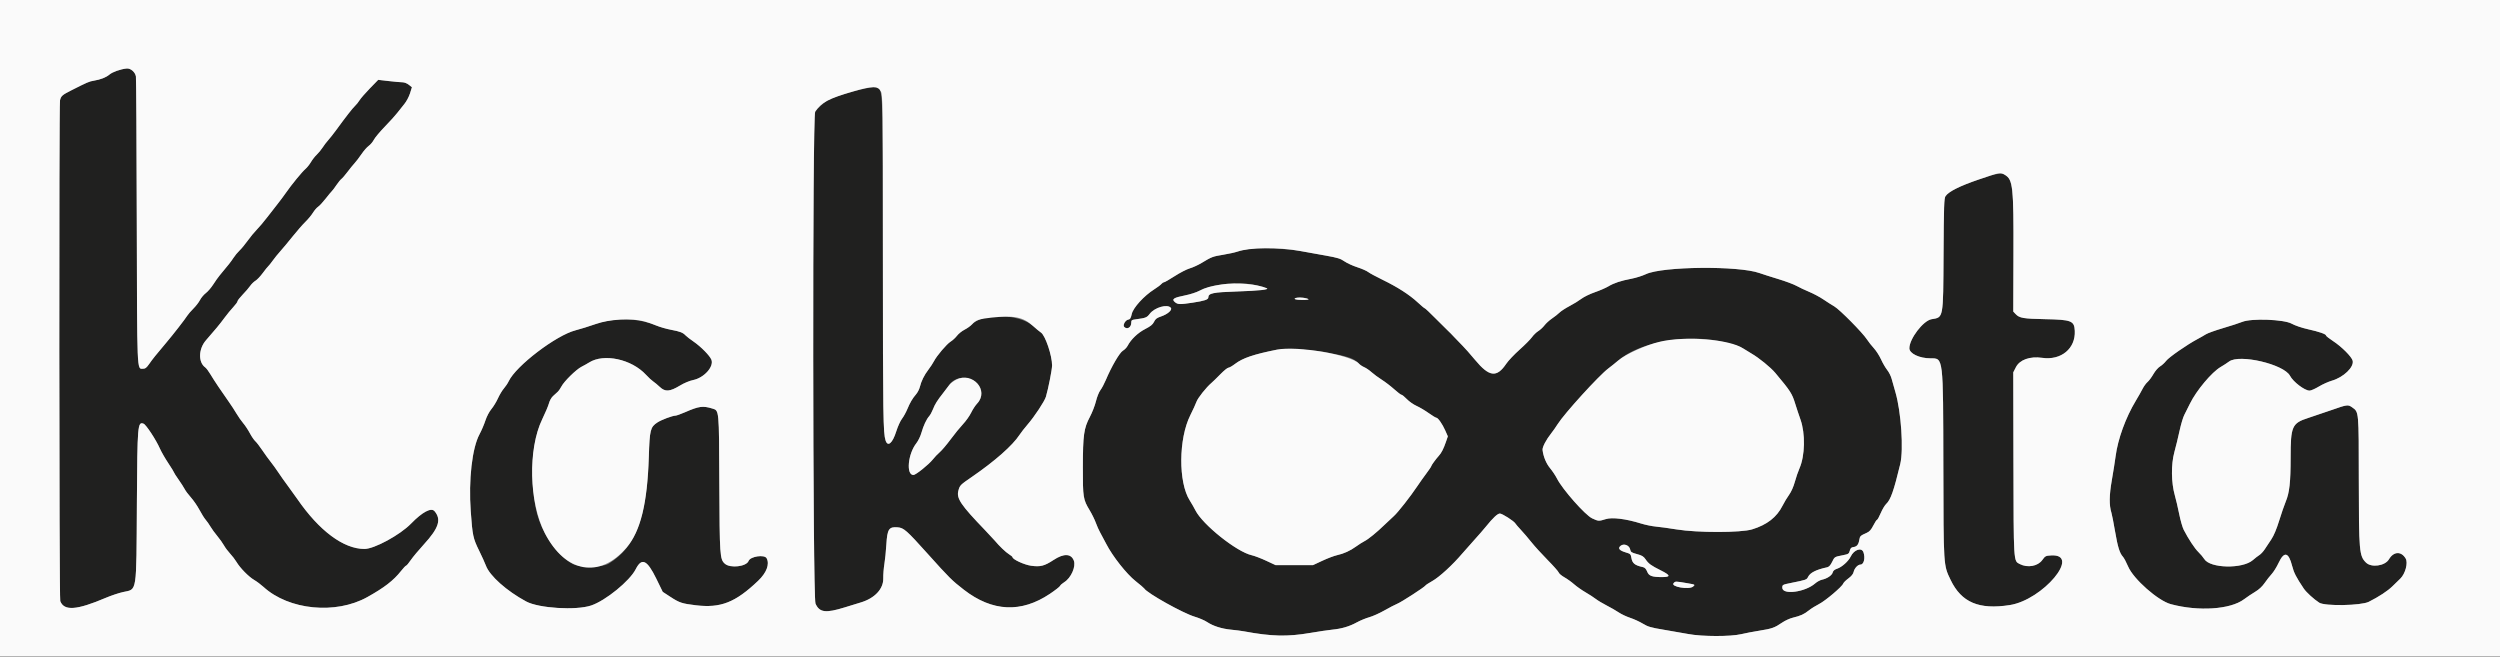 <svg id="svg" version="1.1" xmlns="http://www.w3.org/2000/svg" xmlns:xlink="http://www.w3.org/1999/xlink" width="400" height="105.085" viewBox="0, 0, 400,105.085"><rect x="0" y="0" width="400" height="105.085" fill="#808080" stroke="none"/><g id="svgg"><path id="path0" d="M20.250 10.961 C 19.264 11.070,18.013 11.510,17.526 11.920 C 16.966 12.392,16.097 12.733,14.998 12.913 C 14.256 13.035,13.998 13.146,11.408 14.456 C 9.949 15.195,9.767 15.354,9.604 16.039 C 9.427 16.779,9.464 95.719,9.642 96.178 C 10.261 97.784,12.265 97.639,16.936 95.648 C 17.771 95.292,19.009 94.878,19.686 94.729 C 21.965 94.225,21.812 95.212,21.901 80.417 C 21.976 67.993,22.022 67.439,22.967 67.789 C 23.372 67.938,24.956 70.348,25.587 71.774 C 25.818 72.296,26.417 73.340,26.920 74.095 C 27.422 74.850,27.833 75.518,27.833 75.579 C 27.833 75.640,28.161 76.154,28.562 76.720 C 28.963 77.287,29.408 77.980,29.551 78.260 C 29.693 78.541,30.145 79.143,30.554 79.599 C 30.963 80.054,31.577 80.949,31.918 81.588 C 32.259 82.227,32.705 82.938,32.909 83.167 C 33.113 83.396,33.455 83.883,33.669 84.250 C 33.883 84.617,34.375 85.295,34.762 85.757 C 35.150 86.220,35.631 86.895,35.832 87.257 C 36.032 87.620,36.478 88.217,36.822 88.583 C 37.167 88.950,37.626 89.550,37.843 89.917 C 38.409 90.874,39.794 92.284,40.667 92.791 C 41.079 93.031,41.754 93.535,42.167 93.912 C 46.218 97.611,53.705 98.348,58.750 95.545 C 61.471 94.032,62.961 92.882,64.151 91.375 C 64.530 90.894,64.904 90.500,64.980 90.500 C 65.057 90.500,65.388 90.106,65.715 89.625 C 66.043 89.144,66.997 88.000,67.836 87.083 C 70.210 84.488,70.650 83.115,69.529 81.792 C 68.997 81.164,67.586 81.911,65.764 83.783 C 63.999 85.596,59.882 87.833,58.310 87.833 C 54.968 87.833,51.075 84.935,47.564 79.833 C 47.154 79.237,46.452 78.262,46.004 77.667 C 45.556 77.071,44.903 76.149,44.553 75.617 C 44.203 75.086,43.635 74.299,43.290 73.867 C 42.945 73.436,42.337 72.596,41.939 72.000 C 41.540 71.404,41.050 70.771,40.849 70.592 C 40.649 70.414,40.254 69.836,39.973 69.308 C 39.692 68.780,39.214 68.060,38.912 67.707 C 38.610 67.354,38.123 66.657,37.829 66.158 C 37.535 65.658,37.000 64.837,36.641 64.333 C 35.529 62.775,34.202 60.791,33.661 59.876 C 33.377 59.396,33.011 58.909,32.848 58.793 C 31.685 57.967,31.747 55.814,32.975 54.419 C 34.379 52.824,35.176 51.857,35.923 50.842 C 36.329 50.291,36.962 49.520,37.331 49.129 C 37.699 48.738,38.000 48.322,38.000 48.204 C 38.000 48.086,38.371 47.609,38.824 47.144 C 39.277 46.679,39.817 46.051,40.024 45.749 C 40.232 45.446,40.612 45.074,40.870 44.921 C 41.128 44.769,41.653 44.218,42.035 43.697 C 42.418 43.176,42.820 42.675,42.930 42.583 C 43.039 42.492,43.357 42.093,43.637 41.698 C 43.917 41.302,44.469 40.620,44.865 40.182 C 45.260 39.743,46.146 38.680,46.833 37.819 C 47.521 36.959,48.432 35.916,48.858 35.502 C 49.283 35.088,49.827 34.433,50.065 34.046 C 50.304 33.659,50.678 33.225,50.896 33.081 C 51.115 32.938,51.657 32.355,52.101 31.785 C 52.544 31.216,52.993 30.675,53.097 30.583 C 53.202 30.492,53.524 30.064,53.813 29.632 C 54.102 29.201,54.469 28.751,54.628 28.632 C 54.787 28.514,55.226 28.004,55.604 27.500 C 55.981 26.996,56.487 26.374,56.727 26.118 C 56.967 25.862,57.463 25.212,57.829 24.673 C 58.195 24.134,58.722 23.531,59.001 23.333 C 59.280 23.134,59.648 22.696,59.821 22.358 C 59.993 22.021,60.789 21.071,61.589 20.247 C 62.390 19.424,63.278 18.441,63.564 18.062 C 63.850 17.684,64.356 17.047,64.690 16.646 C 65.023 16.245,65.433 15.477,65.601 14.939 L 65.907 13.960 65.412 13.564 C 65.138 13.345,64.693 13.168,64.417 13.168 C 64.142 13.169,63.150 13.080,62.213 12.972 L 60.510 12.775 59.185 14.137 C 58.457 14.887,57.707 15.749,57.519 16.053 C 57.331 16.357,57.015 16.750,56.817 16.928 C 56.458 17.249,55.288 18.748,53.796 20.800 C 53.363 21.395,52.789 22.124,52.520 22.419 C 52.252 22.714,51.846 23.247,51.618 23.603 C 51.391 23.959,50.968 24.473,50.680 24.745 C 50.392 25.017,49.972 25.553,49.748 25.936 C 49.523 26.318,49.132 26.809,48.878 27.027 C 48.326 27.500,46.672 29.516,45.768 30.817 C 45.412 31.330,44.812 32.136,44.435 32.608 C 44.058 33.079,43.300 34.052,42.750 34.770 C 42.200 35.488,41.446 36.380,41.075 36.753 C 40.703 37.126,40.053 37.915,39.630 38.507 C 39.206 39.099,38.619 39.808,38.324 40.083 C 38.030 40.358,37.591 40.889,37.350 41.263 C 36.955 41.875,36.561 42.375,35.147 44.063 C 34.907 44.349,34.445 45.001,34.120 45.511 C 33.795 46.021,33.260 46.644,32.930 46.895 C 32.600 47.147,32.181 47.646,31.998 48.005 C 31.815 48.363,31.341 48.978,30.945 49.370 C 30.550 49.762,30.110 50.271,29.968 50.500 C 29.620 51.064,27.722 53.504,26.597 54.833 C 24.933 56.801,24.423 57.437,23.878 58.223 C 23.445 58.848,23.245 59.000,22.853 59.000 C 21.901 59.000,21.940 59.941,21.884 35.333 C 21.855 22.912,21.794 12.519,21.747 12.238 C 21.629 11.523,20.887 10.890,20.250 10.961 M139.250 14.018 C 137.803 14.177,133.566 15.430,132.457 16.026 C 131.915 16.317,130.759 17.371,130.429 17.875 C 129.978 18.562,130.030 95.560,130.481 96.580 C 131.112 98.007,132.102 98.133,135.168 97.179 C 136.130 96.880,137.285 96.524,137.736 96.389 C 139.955 95.720,141.348 94.234,141.322 92.563 C 141.311 91.933,141.392 90.892,141.501 90.250 C 141.610 89.608,141.752 88.204,141.816 87.129 C 141.966 84.641,142.219 84.258,143.643 84.374 C 144.606 84.453,145.063 84.856,148.389 88.562 C 151.904 92.477,152.301 92.872,154.225 94.361 C 158.776 97.884,163.390 98.099,167.993 95.005 C 168.832 94.441,169.559 93.873,169.609 93.743 C 169.659 93.613,169.960 93.346,170.278 93.150 C 171.365 92.478,172.177 90.654,171.814 89.699 C 171.383 88.564,170.208 88.522,168.592 89.584 C 167.103 90.561,166.469 90.726,164.980 90.520 C 163.884 90.368,162.000 89.499,162.000 89.145 C 162.000 89.080,161.753 88.875,161.452 88.688 C 160.925 88.363,159.896 87.378,159.163 86.500 C 158.972 86.271,158.274 85.521,157.612 84.833 C 153.716 80.789,153.007 79.738,153.342 78.500 C 153.574 77.643,153.621 77.595,155.526 76.286 C 159.188 73.769,162.023 71.266,163.118 69.583 C 163.356 69.217,163.941 68.467,164.417 67.917 C 165.529 66.631,167.129 64.207,167.345 63.481 C 167.730 62.183,168.333 59.121,168.333 58.461 C 168.332 56.884,167.253 53.689,166.563 53.217 C 166.321 53.052,165.739 52.570,165.270 52.147 C 163.118 50.204,157.218 50.066,155.500 51.917 C 155.271 52.164,154.740 52.541,154.320 52.755 C 153.901 52.968,153.359 53.404,153.116 53.722 C 152.873 54.041,152.417 54.461,152.103 54.655 C 151.475 55.043,149.872 56.930,149.427 57.805 C 149.272 58.110,148.877 58.710,148.550 59.138 C 147.874 60.023,147.416 60.947,147.173 61.917 C 147.081 62.283,146.813 62.806,146.577 63.078 C 145.996 63.749,145.607 64.411,145.154 65.500 C 144.944 66.004,144.563 66.688,144.307 67.019 C 144.051 67.350,143.644 68.250,143.402 69.019 C 142.802 70.931,142.040 71.570,141.687 70.458 C 141.308 69.270,141.272 66.794,141.261 41.500 C 141.248 10.787,141.467 13.773,139.250 14.018 M316.583 28.727 C 313.538 29.766,311.760 30.661,311.278 31.397 C 311.053 31.740,311.012 32.978,310.968 40.688 C 310.908 51.104,310.974 50.750,309.042 51.076 C 307.717 51.300,305.500 54.207,305.500 55.720 C 305.500 56.567,307.104 57.333,308.878 57.333 C 310.951 57.333,310.904 56.934,310.936 74.583 C 310.966 90.739,310.943 90.385,312.103 92.797 C 313.832 96.389,316.629 97.578,321.551 96.814 C 326.857 95.991,333.037 88.613,328.208 88.867 C 327.311 88.914,327.236 88.952,326.756 89.616 C 326.041 90.603,324.408 90.892,323.168 90.250 C 322.149 89.724,322.181 90.238,322.150 73.662 L 322.123 59.574 322.547 58.746 C 323.157 57.555,324.796 56.973,326.745 57.254 C 329.777 57.692,332.102 55.773,331.966 52.944 C 331.888 51.323,331.453 51.151,327.206 51.067 C 323.718 50.998,323.103 50.892,322.503 50.253 L 322.124 49.850 322.151 40.883 C 322.193 26.575,322.287 26.780,316.583 28.727 M199.750 39.841 C 199.200 39.927,198.412 40.113,198.000 40.254 C 197.588 40.395,196.545 40.625,195.684 40.764 C 194.043 41.029,193.867 41.096,192.250 42.075 C 191.700 42.408,190.849 42.797,190.359 42.940 C 189.869 43.083,188.784 43.642,187.947 44.183 C 187.111 44.724,186.340 45.167,186.234 45.167 C 186.128 45.167,185.938 45.292,185.812 45.444 C 185.686 45.597,185.171 45.982,184.667 46.301 C 183.052 47.321,181.308 49.235,181.084 50.231 C 180.932 50.907,180.818 51.094,180.528 51.137 C 180.061 51.205,179.600 52.033,179.875 52.309 C 180.342 52.775,181.000 52.386,181.000 51.644 C 181.000 51.225,181.065 51.178,181.792 51.083 C 183.321 50.881,183.502 50.808,183.958 50.211 C 184.740 49.185,186.793 48.599,187.332 49.248 C 187.614 49.589,186.811 50.288,185.723 50.649 C 185.090 50.859,184.859 51.039,184.650 51.486 C 184.447 51.918,184.102 52.199,183.218 52.652 C 182.057 53.248,180.944 54.314,180.415 55.336 C 180.279 55.599,179.940 55.948,179.661 56.113 C 179.133 56.425,177.826 58.672,176.921 60.823 C 176.673 61.413,176.285 62.138,176.059 62.434 C 175.833 62.730,175.516 63.523,175.355 64.195 C 175.194 64.867,174.755 65.997,174.379 66.707 C 173.414 68.533,173.267 69.585,173.258 74.750 C 173.249 79.596,173.298 79.908,174.349 81.649 C 174.706 82.241,175.150 83.144,175.335 83.655 C 175.521 84.165,175.824 84.846,176.008 85.167 C 176.193 85.487,176.636 86.318,176.992 87.012 C 178.020 89.014,180.249 91.838,181.709 92.989 C 182.402 93.536,183.018 94.061,183.077 94.156 C 183.544 94.912,189.284 98.120,191.167 98.677 C 191.854 98.881,192.741 99.262,193.136 99.526 C 194.106 100.170,195.489 100.608,197.000 100.750 C 197.688 100.814,198.625 100.937,199.083 101.022 C 203.430 101.831,205.985 101.892,209.583 101.276 C 210.958 101.041,212.571 100.801,213.167 100.744 C 214.665 100.599,215.906 100.232,217.083 99.584 C 217.633 99.282,218.533 98.909,219.083 98.756 C 219.633 98.604,220.721 98.116,221.500 97.672 C 222.279 97.229,223.211 96.744,223.572 96.596 C 224.263 96.310,227.908 93.950,228.076 93.679 C 228.130 93.592,228.603 93.281,229.129 92.988 C 230.288 92.342,232.403 90.403,234.000 88.523 C 234.412 88.038,235.275 87.064,235.917 86.359 C 236.558 85.654,237.383 84.706,237.750 84.251 C 238.878 82.852,239.612 82.167,239.982 82.167 C 240.358 82.167,242.246 83.375,242.458 83.751 C 242.527 83.873,242.924 84.335,243.340 84.778 C 243.757 85.221,244.515 86.108,245.026 86.750 C 245.537 87.392,246.708 88.677,247.627 89.607 C 248.547 90.536,249.344 91.436,249.398 91.607 C 249.453 91.777,249.857 92.118,250.297 92.365 C 250.737 92.612,251.437 93.112,251.852 93.478 C 252.266 93.843,253.088 94.422,253.678 94.764 C 254.268 95.106,255.012 95.590,255.333 95.838 C 255.654 96.087,256.442 96.559,257.083 96.886 C 257.725 97.214,258.587 97.710,259.000 97.990 C 259.412 98.270,260.237 98.659,260.833 98.855 C 261.429 99.051,262.341 99.470,262.859 99.786 C 263.667 100.279,264.144 100.418,266.193 100.756 C 267.507 100.973,269.296 101.285,270.167 101.450 C 272.323 101.859,276.922 101.867,278.583 101.466 C 279.225 101.312,280.537 101.061,281.500 100.909 C 283.494 100.596,283.956 100.432,285.137 99.619 C 285.602 99.299,286.381 98.942,286.867 98.826 C 288.094 98.532,288.644 98.281,289.417 97.665 C 289.783 97.372,290.515 96.914,291.043 96.647 C 292.059 96.132,294.745 93.859,294.912 93.372 C 294.967 93.213,295.340 92.842,295.741 92.547 C 296.226 92.191,296.509 91.839,296.584 91.498 C 296.711 90.920,297.258 90.333,297.671 90.333 C 298.219 90.333,298.473 89.284,298.151 88.359 C 297.862 87.532,296.634 87.947,296.111 89.049 C 295.755 89.798,294.702 90.741,293.938 90.993 C 293.526 91.129,293.301 91.320,293.233 91.593 C 293.118 92.051,292.344 92.576,291.529 92.748 C 291.225 92.812,290.732 93.079,290.435 93.340 C 288.822 94.756,285.167 95.235,285.167 94.030 C 285.167 93.563,285.199 93.546,286.625 93.258 C 289.020 92.775,289.071 92.756,289.292 92.301 C 289.616 91.631,290.603 91.135,292.339 90.768 C 292.635 90.705,292.872 90.450,293.131 89.917 C 293.537 89.082,293.507 89.100,294.873 88.832 C 295.749 88.660,295.841 88.599,295.966 88.114 C 296.070 87.710,296.207 87.571,296.539 87.532 C 297.093 87.466,297.363 87.140,297.486 86.384 C 297.586 85.771,297.656 85.704,298.675 85.255 C 299.115 85.061,299.386 84.759,299.729 84.080 C 299.984 83.578,300.253 83.167,300.327 83.167 C 300.402 83.167,300.668 82.683,300.919 82.093 C 301.170 81.502,301.561 80.846,301.787 80.634 C 302.502 79.966,303.001 78.553,304.038 74.250 C 304.594 71.940,304.188 65.894,303.266 62.750 C 303.050 62.017,302.779 61.057,302.664 60.618 C 302.548 60.179,302.229 59.542,301.955 59.202 C 301.682 58.862,301.239 58.101,300.972 57.512 C 300.705 56.922,300.188 56.115,299.823 55.719 C 299.457 55.323,298.952 54.680,298.700 54.291 C 298.011 53.228,294.356 49.533,293.500 49.033 C 293.087 48.793,292.295 48.287,291.739 47.910 C 291.184 47.532,290.171 46.991,289.489 46.707 C 288.808 46.423,287.889 45.989,287.447 45.742 C 287.006 45.495,285.693 45.004,284.531 44.652 C 283.368 44.300,282.003 43.864,281.498 43.684 C 278.183 42.501,266.007 42.618,263.365 43.859 C 262.786 44.131,261.736 44.463,261.031 44.596 C 259.325 44.920,258.241 45.279,257.333 45.823 C 256.921 46.070,255.946 46.492,255.168 46.761 C 254.389 47.030,253.423 47.501,253.020 47.808 C 252.618 48.114,251.765 48.639,251.124 48.973 C 250.484 49.308,249.762 49.777,249.521 50.015 C 249.280 50.253,248.740 50.680,248.320 50.962 C 247.901 51.245,247.359 51.737,247.116 52.056 C 246.873 52.374,246.423 52.790,246.117 52.979 C 245.811 53.168,245.359 53.607,245.112 53.953 C 244.866 54.300,243.975 55.197,243.133 55.946 C 242.291 56.696,241.335 57.706,241.009 58.190 C 239.476 60.468,238.284 60.324,236.009 57.583 C 235.248 56.667,234.353 55.653,234.021 55.330 C 233.689 55.007,233.108 54.407,232.731 53.996 C 232.354 53.586,231.866 53.089,231.647 52.893 C 231.429 52.697,230.540 51.815,229.671 50.935 C 228.803 50.054,228.038 49.333,227.972 49.333 C 227.906 49.333,227.389 48.902,226.822 48.375 C 225.516 47.161,223.601 45.931,221.207 44.767 C 220.174 44.265,219.138 43.704,218.904 43.520 C 218.669 43.335,217.884 42.992,217.158 42.757 C 216.432 42.522,215.508 42.097,215.105 41.813 C 214.493 41.382,214.001 41.230,212.144 40.900 C 210.919 40.683,209.054 40.347,208.000 40.155 C 205.826 39.758,201.367 39.589,199.750 39.841 M201.098 45.668 C 201.823 45.852,202.529 46.051,202.667 46.110 C 203.184 46.333,201.504 46.519,197.904 46.637 C 194.067 46.762,193.333 46.915,193.333 47.591 C 193.333 47.934,192.708 48.143,190.839 48.425 C 188.754 48.740,188.445 48.730,187.977 48.333 C 187.418 47.860,187.786 47.620,189.626 47.260 C 190.427 47.103,191.458 46.769,191.917 46.517 C 193.934 45.411,198.441 44.994,201.098 45.668 M209.333 47.851 C 209.486 47.936,209.111 47.992,208.375 47.995 C 207.710 47.998,207.167 47.930,207.167 47.845 C 207.167 47.525,208.755 47.529,209.333 47.851 M95.333 51.840 C 94.279 52.209,92.817 52.664,92.083 52.851 C 88.980 53.644,82.542 58.551,81.392 61.000 C 81.242 61.321,80.895 61.840,80.623 62.153 C 80.350 62.466,79.922 63.179,79.671 63.736 C 79.420 64.294,78.948 65.068,78.621 65.458 C 78.280 65.865,77.873 66.643,77.662 67.291 C 77.461 67.910,77.039 68.894,76.725 69.477 C 75.538 71.676,74.956 76.782,75.319 81.802 C 75.602 85.712,75.692 86.134,76.650 88.083 C 77.100 89.000,77.594 90.087,77.747 90.500 C 78.353 92.136,81.060 94.547,84.183 96.233 C 86.208 97.326,92.169 97.694,94.592 96.876 C 96.904 96.095,100.761 92.952,101.713 91.073 C 102.677 89.170,103.532 89.563,105.011 92.592 L 106.040 94.699 107.290 95.515 C 108.708 96.441,109.123 96.578,111.331 96.844 C 115.302 97.322,117.646 96.403,121.285 92.942 C 122.650 91.644,123.170 90.274,122.661 89.322 C 122.319 88.683,120.054 89.019,119.773 89.751 C 119.424 90.661,116.836 90.963,115.976 90.194 C 115.176 89.479,115.140 88.949,115.092 77.248 C 115.044 65.384,115.074 65.701,113.961 65.362 C 112.452 64.903,111.832 64.987,109.640 65.943 C 108.937 66.249,108.241 66.500,108.093 66.500 C 107.606 66.500,105.821 67.170,105.184 67.592 C 104.053 68.340,103.947 68.763,103.812 73.083 C 103.508 82.792,101.753 87.487,97.425 90.161 C 96.347 90.828,92.882 90.878,91.655 90.245 C 89.050 88.901,86.489 85.076,85.748 81.421 C 84.697 76.242,85.100 70.497,86.754 67.083 C 87.243 66.075,87.728 64.923,87.833 64.523 C 87.937 64.122,88.224 63.611,88.470 63.386 C 88.716 63.161,89.055 62.851,89.224 62.697 C 89.393 62.543,89.667 62.152,89.833 61.829 C 90.252 61.014,92.200 59.105,93.048 58.677 C 93.434 58.482,93.975 58.179,94.250 58.004 C 96.613 56.502,101.057 57.460,103.365 59.970 C 103.760 60.399,104.271 60.873,104.500 61.021 C 104.729 61.170,105.212 61.572,105.573 61.914 C 106.429 62.726,107.166 62.674,108.797 61.689 C 109.460 61.288,110.334 60.922,110.897 60.809 C 112.637 60.459,114.247 58.679,113.829 57.565 C 113.589 56.927,112.151 55.464,110.960 54.647 C 110.434 54.286,109.872 53.853,109.710 53.684 C 109.252 53.207,108.841 53.046,107.375 52.768 C 106.625 52.626,105.559 52.319,105.006 52.086 C 102.099 50.862,98.399 50.768,95.333 51.840 M358.750 51.505 C 358.292 51.692,356.917 52.139,355.695 52.498 C 354.474 52.857,353.236 53.302,352.945 53.486 C 352.655 53.670,352.042 54.020,351.583 54.263 C 349.943 55.134,347.018 57.165,346.583 57.735 C 346.340 58.055,345.897 58.460,345.599 58.635 C 345.299 58.812,344.830 59.356,344.548 59.852 C 344.267 60.346,343.845 60.915,343.609 61.118 C 343.374 61.320,343.018 61.807,342.819 62.201 C 342.620 62.595,342.130 63.458,341.731 64.119 C 340.117 66.789,338.853 70.260,338.498 73.000 C 338.397 73.779,338.124 75.504,337.892 76.833 C 337.465 79.281,337.449 80.835,337.838 82.083 C 337.924 82.358,338.181 83.676,338.409 85.011 C 338.839 87.524,339.146 88.512,339.672 89.083 C 339.841 89.267,340.216 89.972,340.505 90.651 C 341.356 92.652,345.285 96.115,347.328 96.665 C 351.754 97.857,356.866 97.517,359.038 95.887 C 359.521 95.524,360.329 94.983,360.833 94.684 C 361.417 94.339,361.960 93.836,362.327 93.299 C 362.645 92.836,363.155 92.185,363.462 91.853 C 363.768 91.522,364.268 90.718,364.572 90.068 C 365.458 88.171,366.182 88.328,366.740 90.540 C 367.016 91.632,367.391 92.363,368.601 94.167 C 369.002 94.764,370.197 95.857,371.076 96.429 C 371.964 97.008,377.771 96.906,379.000 96.291 C 380.603 95.488,382.004 94.570,382.778 93.815 C 383.191 93.413,383.766 92.853,384.056 92.571 C 384.850 91.799,385.314 90.052,384.909 89.365 C 384.195 88.156,382.983 88.215,382.227 89.494 C 381.601 90.553,379.416 90.862,378.557 90.012 C 377.478 88.943,377.418 88.251,377.409 76.833 C 377.401 65.722,377.421 65.941,376.368 65.191 C 375.688 64.707,375.567 64.722,373.083 65.595 C 371.892 66.014,370.213 66.583,369.352 66.860 C 366.709 67.711,366.500 68.180,366.500 73.268 C 366.500 77.158,366.312 78.845,365.721 80.250 C 365.490 80.800,365.016 82.176,364.667 83.308 C 364.254 84.648,363.813 85.696,363.405 86.308 C 363.060 86.826,362.586 87.540,362.352 87.895 C 362.118 88.250,361.737 88.659,361.505 88.804 C 361.273 88.949,360.806 89.311,360.468 89.608 C 358.815 91.059,353.617 90.952,352.684 89.447 C 352.503 89.155,352.082 88.654,351.747 88.333 C 351.161 87.772,350.140 86.223,349.392 84.764 C 349.195 84.379,348.870 83.244,348.669 82.241 C 348.468 81.238,348.154 79.892,347.970 79.250 C 347.391 77.218,347.359 74.308,347.894 72.356 C 348.137 71.473,348.515 69.921,348.734 68.907 C 348.954 67.893,349.289 66.768,349.478 66.407 C 349.667 66.046,350.078 65.225,350.391 64.583 C 351.411 62.492,353.896 59.528,355.315 58.711 C 355.738 58.468,356.340 58.077,356.654 57.843 C 358.307 56.610,365.429 58.277,366.398 60.124 C 366.913 61.105,368.752 62.500,369.530 62.500 C 369.754 62.500,370.425 62.206,371.020 61.847 C 371.615 61.489,372.548 61.068,373.092 60.912 C 374.957 60.380,376.674 58.730,376.425 57.710 C 376.271 57.080,374.654 55.462,373.292 54.573 C 372.673 54.170,372.167 53.772,372.167 53.688 C 372.167 53.456,371.091 53.080,369.250 52.670 C 368.289 52.456,367.195 52.083,366.667 51.789 C 365.417 51.095,360.211 50.907,358.750 51.505 M276.220 54.826 C 277.395 55.131,278.595 55.541,278.886 55.737 C 279.178 55.932,279.792 56.309,280.250 56.573 C 281.427 57.251,283.308 58.783,284.049 59.667 C 286.473 62.560,286.728 62.954,287.233 64.588 C 287.459 65.319,287.837 66.457,288.073 67.117 C 288.878 69.367,288.806 72.921,287.916 74.935 C 287.700 75.423,287.365 76.401,287.171 77.108 C 286.961 77.873,286.594 78.701,286.263 79.155 C 285.957 79.574,285.481 80.367,285.205 80.917 C 284.280 82.758,282.718 83.971,280.333 84.701 C 278.541 85.249,271.576 85.254,268.250 84.708 C 267.058 84.513,265.573 84.309,264.949 84.254 C 264.326 84.200,263.238 83.975,262.533 83.754 C 260.162 83.011,257.947 82.737,256.926 83.058 C 255.812 83.410,255.747 83.406,254.746 82.940 C 253.638 82.424,249.990 78.298,249.122 76.580 C 248.890 76.120,248.393 75.371,248.017 74.917 C 247.387 74.154,246.936 73.065,246.808 71.996 C 246.755 71.549,247.386 70.340,248.218 69.298 C 248.490 68.957,248.946 68.307,249.231 67.853 C 250.288 66.171,255.813 60.099,257.322 58.960 C 257.832 58.575,258.530 58.015,258.873 57.716 C 262.443 54.595,270.291 53.287,276.220 54.826 M211.917 56.314 C 215.723 57.021,216.669 57.341,217.424 58.175 C 217.600 58.369,217.980 58.627,218.270 58.748 C 218.560 58.869,219.086 59.228,219.440 59.545 C 219.794 59.863,220.533 60.408,221.083 60.756 C 221.633 61.105,222.527 61.790,223.070 62.278 C 223.613 62.767,224.141 63.167,224.245 63.167 C 224.348 63.167,224.729 63.476,225.091 63.854 C 225.454 64.232,226.154 64.723,226.648 64.945 C 227.142 65.168,228.014 65.684,228.586 66.092 C 229.158 66.500,229.706 66.833,229.804 66.833 C 230.077 66.833,230.775 67.826,231.239 68.875 L 231.655 69.816 231.346 70.714 C 230.971 71.803,230.629 72.473,230.222 72.917 C 229.754 73.428,229.000 74.463,229.000 74.596 C 229.000 74.661,228.655 75.173,228.234 75.732 C 227.813 76.292,227.157 77.217,226.776 77.787 C 225.680 79.429,223.662 82.000,223.025 82.566 C 222.704 82.850,222.061 83.453,221.596 83.906 C 220.311 85.155,218.964 86.258,218.325 86.584 C 218.009 86.745,217.401 87.130,216.975 87.440 C 216.032 88.126,215.020 88.587,213.914 88.833 C 213.457 88.934,212.408 89.332,211.583 89.717 L 210.083 90.417 207.083 90.417 L 204.083 90.417 202.583 89.717 C 201.758 89.332,200.719 88.936,200.275 88.837 C 197.875 88.304,192.399 83.932,191.257 81.638 C 191.059 81.241,190.654 80.535,190.358 80.069 C 188.517 77.180,188.565 70.187,190.450 66.433 C 190.867 65.603,191.309 64.639,191.432 64.290 C 191.649 63.674,192.997 61.976,193.831 61.268 C 194.059 61.075,194.703 60.448,195.263 59.875 C 195.822 59.302,196.399 58.833,196.544 58.833 C 196.689 58.833,197.166 58.560,197.603 58.226 C 198.837 57.284,200.575 56.695,204.333 55.942 C 205.309 55.746,210.137 55.983,211.917 56.314 M155.636 60.831 C 157.162 61.588,157.488 63.372,156.324 64.587 C 156.058 64.865,155.633 65.516,155.379 66.036 C 155.125 66.555,154.540 67.378,154.080 67.865 C 153.620 68.352,152.733 69.440,152.110 70.284 C 151.487 71.128,150.701 72.056,150.364 72.345 C 150.026 72.635,149.525 73.160,149.250 73.513 C 148.629 74.310,146.522 76.000,146.150 76.000 C 144.944 76.000,145.262 72.620,146.631 70.894 C 146.912 70.540,147.270 69.800,147.425 69.250 C 147.750 68.105,148.235 67.067,148.672 66.583 C 148.838 66.400,149.105 65.912,149.267 65.500 C 149.597 64.655,149.951 64.089,150.917 62.865 C 151.283 62.400,151.719 61.827,151.884 61.592 C 152.711 60.414,154.190 60.114,155.636 60.831 M260.833 87.930 C 260.906 88.330,261.043 88.422,261.910 88.653 C 262.700 88.863,262.980 89.030,263.275 89.468 C 263.763 90.192,264.158 90.482,265.708 91.251 C 267.300 92.042,267.359 92.333,265.926 92.333 C 264.323 92.333,263.825 92.153,263.554 91.474 C 263.369 91.013,263.171 90.803,262.856 90.735 C 261.552 90.452,261.163 90.131,261.014 89.217 C 260.926 88.675,260.844 88.597,260.146 88.394 C 259.086 88.084,258.805 87.728,259.303 87.325 C 259.825 86.902,260.710 87.252,260.833 87.930 M270.069 93.330 C 271.229 93.529,271.260 93.548,270.895 93.851 C 270.236 94.397,267.257 93.879,267.773 93.308 C 268.069 92.981,268.030 92.981,270.069 93.330 " stroke="none" fill="#20201f" fill-rule="evenodd"></path><path id="path1" d="M0.000 52.500 L 0.000 105.000 200.000 105.000 L 400.000 105.000 400.000 52.500 L 400.000 0.000 200.000 0.000 L 0.000 0.000 0.000 52.500 M21.747 12.238 C 21.794 12.519,21.855 22.912,21.884 35.333 C 21.940 59.941,21.901 59.000,22.853 59.000 C 23.245 59.000,23.445 58.848,23.878 58.223 C 24.423 57.437,24.933 56.801,26.597 54.833 C 27.722 53.504,29.620 51.064,29.968 50.500 C 30.110 50.271,30.550 49.762,30.945 49.370 C 31.341 48.978,31.815 48.363,31.998 48.005 C 32.181 47.646,32.600 47.147,32.930 46.895 C 33.260 46.644,33.795 46.021,34.120 45.511 C 34.445 45.001,34.907 44.349,35.147 44.063 C 36.561 42.375,36.955 41.875,37.350 41.263 C 37.591 40.889,38.030 40.358,38.324 40.083 C 38.619 39.808,39.206 39.099,39.630 38.507 C 40.053 37.915,40.703 37.126,41.075 36.753 C 41.446 36.380,42.200 35.488,42.750 34.770 C 43.300 34.052,44.058 33.079,44.435 32.608 C 44.812 32.136,45.412 31.330,45.768 30.817 C 46.672 29.516,48.326 27.500,48.878 27.027 C 49.132 26.809,49.523 26.318,49.748 25.936 C 49.972 25.553,50.392 25.017,50.680 24.745 C 50.968 24.473,51.391 23.959,51.618 23.603 C 51.846 23.247,52.252 22.714,52.520 22.419 C 52.789 22.124,53.363 21.395,53.796 20.800 C 55.288 18.748,56.458 17.249,56.817 16.928 C 57.015 16.750,57.331 16.357,57.519 16.053 C 57.707 15.749,58.457 14.887,59.185 14.137 L 60.510 12.775 62.213 12.972 C 63.150 13.080,64.142 13.169,64.417 13.168 C 64.693 13.168,65.138 13.345,65.412 13.564 L 65.907 13.960 65.601 14.939 C 65.433 15.477,65.023 16.245,64.690 16.646 C 64.356 17.047,63.850 17.684,63.564 18.062 C 63.278 18.441,62.390 19.424,61.589 20.247 C 60.789 21.071,59.993 22.021,59.821 22.358 C 59.648 22.696,59.280 23.134,59.001 23.333 C 58.722 23.531,58.195 24.134,57.829 24.673 C 57.463 25.212,56.967 25.862,56.727 26.118 C 56.487 26.374,55.981 26.996,55.604 27.500 C 55.226 28.004,54.787 28.514,54.628 28.632 C 54.469 28.751,54.102 29.201,53.813 29.632 C 53.524 30.064,53.202 30.492,53.097 30.583 C 52.993 30.675,52.544 31.216,52.101 31.785 C 51.657 32.355,51.115 32.938,50.896 33.081 C 50.678 33.225,50.304 33.659,50.065 34.046 C 49.827 34.433,49.283 35.088,48.858 35.502 C 48.432 35.916,47.521 36.959,46.833 37.819 C 46.146 38.680,45.260 39.743,44.865 40.182 C 44.469 40.620,43.917 41.302,43.637 41.698 C 43.357 42.093,43.039 42.492,42.930 42.583 C 42.820 42.675,42.418 43.176,42.035 43.697 C 41.653 44.218,41.128 44.769,40.870 44.921 C 40.612 45.074,40.232 45.446,40.024 45.749 C 39.817 46.051,39.277 46.679,38.824 47.144 C 38.371 47.609,38.000 48.086,38.000 48.204 C 38.000 48.322,37.699 48.738,37.331 49.129 C 36.962 49.520,36.329 50.291,35.923 50.842 C 35.176 51.857,34.379 52.824,32.975 54.419 C 31.747 55.814,31.685 57.967,32.848 58.793 C 33.011 58.909,33.377 59.396,33.661 59.876 C 34.202 60.791,35.529 62.775,36.641 64.333 C 37.000 64.837,37.535 65.658,37.829 66.158 C 38.123 66.657,38.610 67.354,38.912 67.707 C 39.214 68.060,39.692 68.780,39.973 69.308 C 40.254 69.836,40.649 70.414,40.849 70.592 C 41.050 70.771,41.540 71.404,41.939 72.000 C 42.337 72.596,42.945 73.436,43.290 73.867 C 43.635 74.299,44.203 75.086,44.553 75.617 C 44.903 76.149,45.556 77.071,46.004 77.667 C 46.452 78.262,47.154 79.237,47.564 79.833 C 51.075 84.935,54.968 87.833,58.310 87.833 C 59.882 87.833,63.999 85.596,65.764 83.783 C 67.586 81.911,68.997 81.164,69.529 81.792 C 70.650 83.115,70.210 84.488,67.836 87.083 C 66.997 88.000,66.043 89.144,65.715 89.625 C 65.388 90.106,65.057 90.500,64.980 90.500 C 64.904 90.500,64.530 90.894,64.151 91.375 C 62.961 92.882,61.471 94.032,58.750 95.545 C 53.705 98.348,46.218 97.611,42.167 93.912 C 41.754 93.535,41.079 93.031,40.667 92.791 C 39.794 92.284,38.409 90.874,37.843 89.917 C 37.626 89.550,37.167 88.950,36.822 88.583 C 36.478 88.217,36.032 87.620,35.832 87.257 C 35.631 86.895,35.150 86.220,34.762 85.757 C 34.375 85.295,33.883 84.617,33.669 84.250 C 33.455 83.883,33.113 83.396,32.909 83.167 C 32.705 82.938,32.259 82.227,31.918 81.588 C 31.577 80.949,30.963 80.054,30.554 79.599 C 30.145 79.143,29.693 78.541,29.551 78.260 C 29.408 77.980,28.963 77.287,28.562 76.720 C 28.161 76.154,27.833 75.640,27.833 75.579 C 27.833 75.518,27.422 74.850,26.920 74.095 C 26.417 73.340,25.818 72.296,25.587 71.774 C 24.956 70.348,23.372 67.938,22.967 67.789 C 22.022 67.439,21.976 67.993,21.901 80.417 C 21.812 95.212,21.965 94.225,19.686 94.729 C 19.009 94.878,17.771 95.292,16.936 95.648 C 12.265 97.639,10.261 97.784,9.642 96.178 C 9.464 95.719,9.427 16.779,9.604 16.039 C 9.767 15.354,9.949 15.195,11.408 14.456 C 13.998 13.146,14.256 13.035,14.998 12.913 C 16.097 12.733,16.966 12.392,17.526 11.920 C 18.013 11.510,19.264 11.070,20.250 10.961 C 20.887 10.890,21.629 11.523,21.747 12.238 M140.931 14.632 C 141.241 15.233,141.250 15.980,141.261 41.500 C 141.272 66.794,141.308 69.270,141.687 70.458 C 142.040 71.570,142.802 70.931,143.402 69.019 C 143.644 68.250,144.051 67.350,144.307 67.019 C 144.563 66.688,144.944 66.004,145.154 65.500 C 145.607 64.411,145.996 63.749,146.577 63.078 C 146.813 62.806,147.081 62.283,147.173 61.917 C 147.416 60.947,147.874 60.023,148.550 59.138 C 148.877 58.710,149.272 58.110,149.427 57.805 C 149.872 56.930,151.475 55.043,152.103 54.655 C 152.417 54.461,152.873 54.041,153.116 53.722 C 153.359 53.404,153.901 52.968,154.320 52.755 C 154.740 52.541,155.271 52.164,155.500 51.917 C 156.157 51.209,156.654 51.034,158.597 50.823 C 162.230 50.429,163.687 50.718,165.270 52.147 C 165.739 52.570,166.321 53.052,166.563 53.217 C 167.253 53.689,168.332 56.884,168.333 58.461 C 168.333 59.121,167.730 62.183,167.345 63.481 C 167.129 64.207,165.529 66.631,164.417 67.917 C 163.941 68.467,163.356 69.217,163.118 69.583 C 162.023 71.266,159.188 73.769,155.526 76.286 C 153.621 77.595,153.574 77.643,153.342 78.500 C 153.007 79.738,153.716 80.789,157.612 84.833 C 158.274 85.521,158.972 86.271,159.163 86.500 C 159.896 87.378,160.925 88.363,161.452 88.688 C 161.753 88.875,162.000 89.080,162.000 89.145 C 162.000 89.499,163.884 90.368,164.980 90.520 C 166.469 90.726,167.103 90.561,168.592 89.584 C 170.208 88.522,171.383 88.564,171.814 89.699 C 172.177 90.654,171.365 92.478,170.278 93.150 C 169.960 93.346,169.659 93.613,169.609 93.743 C 169.559 93.873,168.832 94.441,167.993 95.005 C 163.390 98.099,158.776 97.884,154.225 94.361 C 152.301 92.872,151.904 92.477,148.389 88.562 C 145.063 84.856,144.606 84.453,143.643 84.374 C 142.219 84.258,141.966 84.641,141.816 87.129 C 141.752 88.204,141.610 89.608,141.501 90.250 C 141.392 90.892,141.311 91.933,141.322 92.563 C 141.348 94.234,139.955 95.720,137.736 96.389 C 137.285 96.524,136.130 96.880,135.168 97.179 C 132.102 98.133,131.112 98.007,130.481 96.580 C 130.030 95.560,129.978 18.562,130.429 17.875 C 131.389 16.410,132.617 15.754,136.500 14.633 C 139.621 13.732,140.466 13.732,140.931 14.632 M320.784 27.993 C 322.083 28.786,322.184 29.735,322.151 40.883 L 322.124 49.850 322.503 50.253 C 323.103 50.892,323.718 50.998,327.206 51.067 C 331.453 51.151,331.888 51.323,331.966 52.944 C 332.102 55.773,329.777 57.692,326.745 57.254 C 324.796 56.973,323.157 57.555,322.547 58.746 L 322.123 59.574 322.150 73.662 C 322.181 90.238,322.149 89.724,323.168 90.250 C 324.408 90.892,326.041 90.603,326.756 89.616 C 327.236 88.952,327.311 88.914,328.208 88.867 C 333.037 88.613,326.857 95.991,321.551 96.814 C 316.629 97.578,313.832 96.389,312.103 92.797 C 310.943 90.385,310.966 90.739,310.936 74.583 C 310.904 56.934,310.951 57.333,308.878 57.333 C 307.104 57.333,305.500 56.567,305.500 55.720 C 305.500 54.207,307.717 51.300,309.042 51.076 C 310.974 50.750,310.908 51.104,310.968 40.688 C 311.012 32.978,311.053 31.740,311.278 31.397 C 311.760 30.661,313.538 29.766,316.583 28.727 C 319.996 27.562,320.059 27.551,320.784 27.993 M208.000 40.155 C 209.054 40.347,210.919 40.683,212.144 40.900 C 214.001 41.230,214.493 41.382,215.105 41.813 C 215.508 42.097,216.432 42.522,217.158 42.757 C 217.884 42.992,218.669 43.335,218.904 43.520 C 219.138 43.704,220.174 44.265,221.207 44.767 C 223.601 45.931,225.516 47.161,226.822 48.375 C 227.389 48.902,227.906 49.333,227.972 49.333 C 228.038 49.333,228.803 50.054,229.671 50.935 C 230.540 51.815,231.429 52.697,231.647 52.893 C 231.866 53.089,232.354 53.586,232.731 53.996 C 233.108 54.407,233.689 55.007,234.021 55.330 C 234.353 55.653,235.248 56.667,236.009 57.583 C 238.284 60.324,239.476 60.468,241.009 58.190 C 241.335 57.706,242.291 56.696,243.133 55.946 C 243.975 55.197,244.866 54.300,245.112 53.953 C 245.359 53.607,245.811 53.168,246.117 52.979 C 246.423 52.790,246.873 52.374,247.116 52.056 C 247.359 51.737,247.901 51.245,248.320 50.962 C 248.740 50.680,249.280 50.253,249.521 50.015 C 249.762 49.777,250.484 49.308,251.124 48.973 C 251.765 48.639,252.618 48.114,253.020 47.808 C 253.423 47.501,254.389 47.030,255.168 46.761 C 255.946 46.492,256.921 46.070,257.333 45.823 C 258.241 45.279,259.325 44.920,261.031 44.596 C 261.736 44.463,262.786 44.131,263.365 43.859 C 266.007 42.618,278.183 42.501,281.498 43.684 C 282.003 43.864,283.368 44.300,284.531 44.652 C 285.693 45.004,287.006 45.495,287.447 45.742 C 287.889 45.989,288.808 46.423,289.489 46.707 C 290.171 46.991,291.184 47.532,291.739 47.910 C 292.295 48.287,293.087 48.793,293.500 49.033 C 294.356 49.533,298.011 53.228,298.700 54.291 C 298.952 54.680,299.457 55.323,299.823 55.719 C 300.188 56.115,300.705 56.922,300.972 57.512 C 301.239 58.101,301.682 58.862,301.955 59.202 C 302.229 59.542,302.548 60.179,302.664 60.618 C 302.779 61.057,303.050 62.017,303.266 62.750 C 304.188 65.894,304.594 71.940,304.038 74.250 C 303.001 78.553,302.502 79.966,301.787 80.634 C 301.561 80.846,301.170 81.502,300.919 82.093 C 300.668 82.683,300.402 83.167,300.327 83.167 C 300.253 83.167,299.984 83.578,299.729 84.080 C 299.386 84.759,299.115 85.061,298.675 85.255 C 297.656 85.704,297.586 85.771,297.486 86.384 C 297.363 87.140,297.093 87.466,296.539 87.532 C 296.207 87.571,296.070 87.710,295.966 88.114 C 295.841 88.599,295.749 88.660,294.873 88.832 C 293.507 89.100,293.537 89.082,293.131 89.917 C 292.872 90.450,292.635 90.705,292.339 90.768 C 290.603 91.135,289.616 91.631,289.292 92.301 C 289.071 92.756,289.020 92.775,286.625 93.258 C 285.199 93.546,285.167 93.563,285.167 94.030 C 285.167 95.235,288.822 94.756,290.435 93.340 C 290.732 93.079,291.225 92.812,291.529 92.748 C 292.344 92.576,293.118 92.051,293.233 91.593 C 293.301 91.320,293.526 91.129,293.938 90.993 C 294.702 90.741,295.755 89.798,296.111 89.049 C 296.634 87.947,297.862 87.532,298.151 88.359 C 298.473 89.284,298.219 90.333,297.671 90.333 C 297.258 90.333,296.711 90.920,296.584 91.498 C 296.509 91.839,296.226 92.191,295.741 92.547 C 295.340 92.842,294.967 93.213,294.912 93.372 C 294.745 93.859,292.059 96.132,291.043 96.647 C 290.515 96.914,289.783 97.372,289.417 97.665 C 288.644 98.281,288.094 98.532,286.867 98.826 C 286.381 98.942,285.602 99.299,285.137 99.619 C 283.956 100.432,283.494 100.596,281.500 100.909 C 280.537 101.061,279.225 101.312,278.583 101.466 C 276.922 101.867,272.323 101.859,270.167 101.450 C 269.296 101.285,267.507 100.973,266.193 100.756 C 264.144 100.418,263.667 100.279,262.859 99.786 C 262.341 99.470,261.429 99.051,260.833 98.855 C 260.237 98.659,259.412 98.270,259.000 97.990 C 258.587 97.710,257.725 97.214,257.083 96.886 C 256.442 96.559,255.654 96.087,255.333 95.838 C 255.012 95.590,254.268 95.106,253.678 94.764 C 253.088 94.422,252.266 93.843,251.852 93.478 C 251.437 93.112,250.737 92.612,250.297 92.365 C 249.857 92.118,249.453 91.777,249.398 91.607 C 249.344 91.436,248.547 90.536,247.627 89.607 C 246.708 88.677,245.537 87.392,245.026 86.750 C 244.515 86.108,243.757 85.221,243.340 84.778 C 242.924 84.335,242.527 83.873,242.458 83.751 C 242.246 83.375,240.358 82.167,239.982 82.167 C 239.612 82.167,238.878 82.852,237.750 84.251 C 237.383 84.706,236.558 85.654,235.917 86.359 C 235.275 87.064,234.412 88.038,234.000 88.523 C 232.403 90.403,230.288 92.342,229.129 92.988 C 228.603 93.281,228.130 93.592,228.076 93.679 C 227.908 93.950,224.263 96.310,223.572 96.596 C 223.211 96.744,222.279 97.229,221.500 97.672 C 220.721 98.116,219.633 98.604,219.083 98.756 C 218.533 98.909,217.633 99.282,217.083 99.584 C 215.906 100.232,214.665 100.599,213.167 100.744 C 212.571 100.801,210.958 101.041,209.583 101.276 C 205.985 101.892,203.430 101.831,199.083 101.022 C 198.625 100.937,197.688 100.814,197.000 100.750 C 195.489 100.608,194.106 100.170,193.136 99.526 C 192.741 99.262,191.854 98.881,191.167 98.677 C 189.284 98.120,183.544 94.912,183.077 94.156 C 183.018 94.061,182.402 93.536,181.709 92.989 C 180.249 91.838,178.020 89.014,176.992 87.012 C 176.636 86.318,176.193 85.487,176.008 85.167 C 175.824 84.846,175.521 84.165,175.335 83.655 C 175.150 83.144,174.706 82.241,174.349 81.649 C 173.298 79.908,173.249 79.596,173.258 74.750 C 173.267 69.585,173.414 68.533,174.379 66.707 C 174.755 65.997,175.194 64.867,175.355 64.195 C 175.516 63.523,175.833 62.730,176.059 62.434 C 176.285 62.138,176.673 61.413,176.921 60.823 C 177.826 58.672,179.133 56.425,179.661 56.113 C 179.940 55.948,180.279 55.599,180.415 55.336 C 180.944 54.314,182.057 53.248,183.218 52.652 C 184.102 52.199,184.447 51.918,184.650 51.486 C 184.859 51.039,185.090 50.859,185.723 50.649 C 186.811 50.288,187.614 49.589,187.332 49.248 C 186.793 48.599,184.740 49.185,183.958 50.211 C 183.502 50.808,183.321 50.881,181.792 51.083 C 181.065 51.178,181.000 51.225,181.000 51.644 C 181.000 52.386,180.342 52.775,179.875 52.309 C 179.600 52.033,180.061 51.205,180.528 51.137 C 180.818 51.094,180.932 50.907,181.084 50.231 C 181.308 49.235,183.052 47.321,184.667 46.301 C 185.171 45.982,185.686 45.597,185.812 45.444 C 185.938 45.292,186.128 45.167,186.234 45.167 C 186.340 45.167,187.111 44.724,187.947 44.183 C 188.784 43.642,189.869 43.083,190.359 42.940 C 190.849 42.797,191.700 42.408,192.250 42.075 C 193.867 41.096,194.043 41.029,195.684 40.764 C 196.545 40.625,197.588 40.395,198.000 40.254 C 199.967 39.582,204.607 39.536,208.000 40.155 M195.500 45.506 C 193.872 45.739,192.769 46.050,191.917 46.517 C 191.458 46.769,190.427 47.103,189.626 47.260 C 187.786 47.620,187.418 47.860,187.977 48.333 C 188.445 48.730,188.754 48.740,190.839 48.425 C 192.708 48.143,193.333 47.934,193.333 47.591 C 193.333 46.915,194.067 46.762,197.904 46.637 C 201.504 46.519,203.184 46.333,202.667 46.110 C 201.089 45.430,197.909 45.162,195.500 45.506 M207.542 47.627 C 206.713 47.767,207.240 48.000,208.375 47.995 C 209.111 47.992,209.486 47.936,209.333 47.851 C 209.008 47.670,208.018 47.546,207.542 47.627 M103.048 51.415 C 103.572 51.551,104.453 51.853,105.006 52.086 C 105.559 52.319,106.625 52.626,107.375 52.768 C 108.841 53.046,109.252 53.207,109.710 53.684 C 109.872 53.853,110.434 54.286,110.960 54.647 C 112.151 55.464,113.589 56.927,113.829 57.565 C 114.247 58.679,112.637 60.459,110.897 60.809 C 110.334 60.922,109.460 61.288,108.797 61.689 C 107.166 62.674,106.429 62.726,105.573 61.914 C 105.212 61.572,104.729 61.170,104.500 61.021 C 104.271 60.873,103.760 60.399,103.365 59.970 C 101.057 57.460,96.613 56.502,94.250 58.004 C 93.975 58.179,93.434 58.482,93.048 58.677 C 92.200 59.105,90.252 61.014,89.833 61.829 C 89.667 62.152,89.393 62.543,89.224 62.697 C 89.055 62.851,88.716 63.161,88.470 63.386 C 88.224 63.611,87.937 64.122,87.833 64.523 C 87.728 64.923,87.243 66.075,86.754 67.083 C 84.442 71.855,84.635 80.368,87.167 85.294 C 90.448 91.676,95.955 92.650,100.259 87.610 C 102.496 84.989,103.578 80.565,103.812 73.083 C 103.947 68.763,104.053 68.340,105.184 67.592 C 105.821 67.170,107.606 66.500,108.093 66.500 C 108.241 66.500,108.937 66.249,109.640 65.943 C 111.832 64.987,112.452 64.903,113.961 65.362 C 115.074 65.701,115.044 65.384,115.092 77.248 C 115.140 88.949,115.176 89.479,115.976 90.194 C 116.836 90.963,119.424 90.661,119.773 89.751 C 120.054 89.019,122.319 88.683,122.661 89.322 C 123.170 90.274,122.650 91.644,121.285 92.942 C 117.646 96.403,115.302 97.322,111.331 96.844 C 109.123 96.578,108.708 96.441,107.290 95.515 L 106.040 94.699 105.011 92.592 C 103.532 89.563,102.677 89.170,101.713 91.073 C 100.761 92.952,96.904 96.095,94.592 96.876 C 92.169 97.694,86.208 97.326,84.183 96.233 C 81.060 94.547,78.353 92.136,77.747 90.500 C 77.594 90.087,77.100 89.000,76.650 88.083 C 75.692 86.134,75.602 85.712,75.319 81.802 C 74.956 76.782,75.538 71.676,76.725 69.477 C 77.039 68.894,77.461 67.910,77.662 67.291 C 77.873 66.643,78.280 65.865,78.621 65.458 C 78.948 65.068,79.420 64.294,79.671 63.736 C 79.922 63.179,80.350 62.466,80.623 62.153 C 80.895 61.840,81.242 61.321,81.392 61.000 C 82.542 58.551,88.980 53.644,92.083 52.851 C 92.817 52.664,94.279 52.209,95.333 51.840 C 97.541 51.069,100.989 50.878,103.048 51.415 M366.667 51.789 C 367.195 52.083,368.289 52.456,369.250 52.670 C 371.091 53.080,372.167 53.456,372.167 53.688 C 372.167 53.772,372.673 54.170,373.292 54.573 C 374.654 55.462,376.271 57.080,376.425 57.710 C 376.674 58.730,374.957 60.380,373.092 60.912 C 372.548 61.068,371.615 61.489,371.020 61.847 C 370.425 62.206,369.754 62.500,369.530 62.500 C 368.752 62.500,366.913 61.105,366.398 60.124 C 365.429 58.277,358.307 56.610,356.654 57.843 C 356.340 58.077,355.738 58.468,355.315 58.711 C 353.896 59.528,351.411 62.492,350.391 64.583 C 350.078 65.225,349.667 66.046,349.478 66.407 C 349.289 66.768,348.954 67.893,348.734 68.907 C 348.515 69.921,348.137 71.473,347.894 72.356 C 347.359 74.308,347.391 77.218,347.970 79.250 C 348.154 79.892,348.468 81.238,348.669 82.241 C 348.870 83.244,349.195 84.379,349.392 84.764 C 350.140 86.223,351.161 87.772,351.747 88.333 C 352.082 88.654,352.503 89.155,352.684 89.447 C 353.617 90.952,358.815 91.059,360.468 89.608 C 360.806 89.311,361.273 88.949,361.505 88.804 C 361.737 88.659,362.118 88.250,362.352 87.895 C 362.586 87.540,363.060 86.826,363.405 86.308 C 363.813 85.696,364.254 84.648,364.667 83.308 C 365.016 82.176,365.490 80.800,365.721 80.250 C 366.312 78.845,366.500 77.158,366.500 73.268 C 366.500 68.180,366.709 67.711,369.352 66.860 C 370.213 66.583,371.892 66.014,373.083 65.595 C 375.567 64.722,375.688 64.707,376.368 65.191 C 377.421 65.941,377.401 65.722,377.409 76.833 C 377.418 88.251,377.478 88.943,378.557 90.012 C 379.416 90.862,381.601 90.553,382.227 89.494 C 382.983 88.215,384.195 88.156,384.909 89.365 C 385.314 90.052,384.850 91.799,384.056 92.571 C 383.766 92.853,383.191 93.413,382.778 93.815 C 382.004 94.570,380.603 95.488,379.000 96.291 C 377.771 96.906,371.964 97.008,371.076 96.429 C 370.197 95.857,369.002 94.764,368.601 94.167 C 367.391 92.363,367.016 91.632,366.740 90.540 C 366.182 88.328,365.458 88.171,364.572 90.068 C 364.268 90.718,363.768 91.522,363.462 91.853 C 363.155 92.185,362.645 92.836,362.327 93.299 C 361.960 93.836,361.417 94.339,360.833 94.684 C 360.329 94.983,359.521 95.524,359.038 95.887 C 356.866 97.517,351.754 97.857,347.328 96.665 C 345.285 96.115,341.356 92.652,340.505 90.651 C 340.216 89.972,339.841 89.267,339.672 89.083 C 339.146 88.512,338.839 87.524,338.409 85.011 C 338.181 83.676,337.924 82.358,337.838 82.083 C 337.449 80.835,337.465 79.281,337.892 76.833 C 338.124 75.504,338.397 73.779,338.498 73.000 C 338.853 70.260,340.117 66.789,341.731 64.119 C 342.130 63.458,342.620 62.595,342.819 62.201 C 343.018 61.807,343.374 61.320,343.609 61.118 C 343.845 60.915,344.267 60.346,344.548 59.852 C 344.830 59.356,345.299 58.812,345.599 58.635 C 345.897 58.460,346.340 58.055,346.583 57.735 C 347.018 57.165,349.943 55.134,351.583 54.263 C 352.042 54.020,352.655 53.670,352.945 53.486 C 353.236 53.302,354.474 52.857,355.695 52.498 C 356.917 52.139,358.292 51.692,358.750 51.505 C 360.211 50.907,365.417 51.095,366.667 51.789 M265.654 54.656 C 263.352 55.182,260.085 56.656,258.873 57.716 C 258.530 58.015,257.832 58.575,257.322 58.960 C 255.813 60.099,250.288 66.171,249.231 67.853 C 248.946 68.307,248.490 68.957,248.218 69.298 C 247.386 70.340,246.755 71.549,246.808 71.996 C 246.936 73.065,247.387 74.154,248.017 74.917 C 248.393 75.371,248.890 76.120,249.122 76.580 C 249.990 78.298,253.638 82.424,254.746 82.940 C 255.747 83.406,255.812 83.410,256.926 83.058 C 257.947 82.737,260.162 83.011,262.533 83.754 C 263.238 83.975,264.326 84.200,264.949 84.254 C 265.573 84.309,267.058 84.513,268.250 84.708 C 271.576 85.254,278.541 85.249,280.333 84.701 C 282.718 83.971,284.280 82.758,285.205 80.917 C 285.481 80.367,285.957 79.574,286.263 79.155 C 286.594 78.701,286.961 77.873,287.171 77.108 C 287.365 76.401,287.700 75.423,287.916 74.935 C 288.806 72.921,288.878 69.367,288.073 67.117 C 287.837 66.457,287.459 65.319,287.233 64.588 C 286.728 62.954,286.473 62.560,284.049 59.667 C 283.308 58.783,281.427 57.251,280.250 56.573 C 279.792 56.309,279.178 55.932,278.886 55.737 C 276.745 54.298,269.728 53.725,265.654 54.656 M204.333 55.942 C 200.575 56.695,198.837 57.284,197.603 58.226 C 197.166 58.560,196.689 58.833,196.544 58.833 C 196.399 58.833,195.822 59.302,195.263 59.875 C 194.703 60.448,194.059 61.075,193.831 61.268 C 192.997 61.976,191.649 63.674,191.432 64.290 C 191.309 64.639,190.867 65.603,190.450 66.433 C 188.565 70.187,188.517 77.180,190.358 80.069 C 190.654 80.535,191.059 81.241,191.257 81.638 C 192.399 83.932,197.875 88.304,200.275 88.837 C 200.719 88.936,201.758 89.332,202.583 89.717 L 204.083 90.417 207.083 90.417 L 210.083 90.417 211.583 89.717 C 212.408 89.332,213.457 88.934,213.914 88.833 C 215.020 88.587,216.032 88.126,216.975 87.440 C 217.401 87.130,218.009 86.745,218.325 86.584 C 218.964 86.258,220.311 85.155,221.596 83.906 C 222.061 83.453,222.704 82.850,223.025 82.566 C 223.662 82.000,225.680 79.429,226.776 77.787 C 227.157 77.217,227.813 76.292,228.234 75.732 C 228.655 75.173,229.000 74.661,229.000 74.596 C 229.000 74.463,229.754 73.428,230.222 72.917 C 230.629 72.473,230.971 71.803,231.346 70.714 L 231.655 69.816 231.239 68.875 C 230.775 67.826,230.077 66.833,229.804 66.833 C 229.706 66.833,229.158 66.500,228.586 66.092 C 228.014 65.684,227.142 65.168,226.648 64.945 C 226.154 64.723,225.454 64.232,225.091 63.854 C 224.729 63.476,224.348 63.167,224.245 63.167 C 224.141 63.167,223.613 62.767,223.070 62.278 C 222.527 61.790,221.633 61.105,221.083 60.756 C 220.533 60.408,219.794 59.863,219.440 59.545 C 219.086 59.228,218.560 58.869,218.270 58.748 C 217.980 58.627,217.600 58.369,217.424 58.175 C 216.149 56.766,207.545 55.298,204.333 55.942 M152.967 60.757 C 152.536 60.981,152.049 61.357,151.884 61.592 C 151.719 61.827,151.283 62.400,150.917 62.865 C 149.951 64.089,149.597 64.655,149.267 65.500 C 149.105 65.912,148.838 66.400,148.672 66.583 C 148.235 67.067,147.750 68.105,147.425 69.250 C 147.270 69.800,146.912 70.540,146.631 70.894 C 145.262 72.620,144.944 76.000,146.150 76.000 C 146.522 76.000,148.629 74.310,149.250 73.513 C 149.525 73.160,150.026 72.635,150.364 72.345 C 150.701 72.056,151.487 71.128,152.110 70.284 C 152.733 69.440,153.620 68.352,154.080 67.865 C 154.540 67.378,155.125 66.555,155.379 66.036 C 155.633 65.516,156.058 64.865,156.324 64.587 C 158.331 62.492,155.606 59.383,152.967 60.757 M259.303 87.325 C 258.805 87.728,259.086 88.084,260.146 88.394 C 260.844 88.597,260.926 88.675,261.014 89.217 C 261.163 90.131,261.552 90.452,262.856 90.735 C 263.171 90.803,263.369 91.013,263.554 91.474 C 263.825 92.153,264.323 92.333,265.926 92.333 C 267.359 92.333,267.300 92.042,265.708 91.251 C 264.158 90.482,263.763 90.192,263.275 89.468 C 262.980 89.030,262.700 88.863,261.910 88.653 C 261.043 88.422,260.906 88.330,260.833 87.930 C 260.710 87.252,259.825 86.902,259.303 87.325 M267.773 93.308 C 267.257 93.879,270.236 94.397,270.895 93.851 C 271.260 93.548,271.229 93.529,270.069 93.330 C 268.030 92.981,268.069 92.981,267.773 93.308 " stroke="none" fill="#fafafa" fill-rule="evenodd"></path></g></svg>